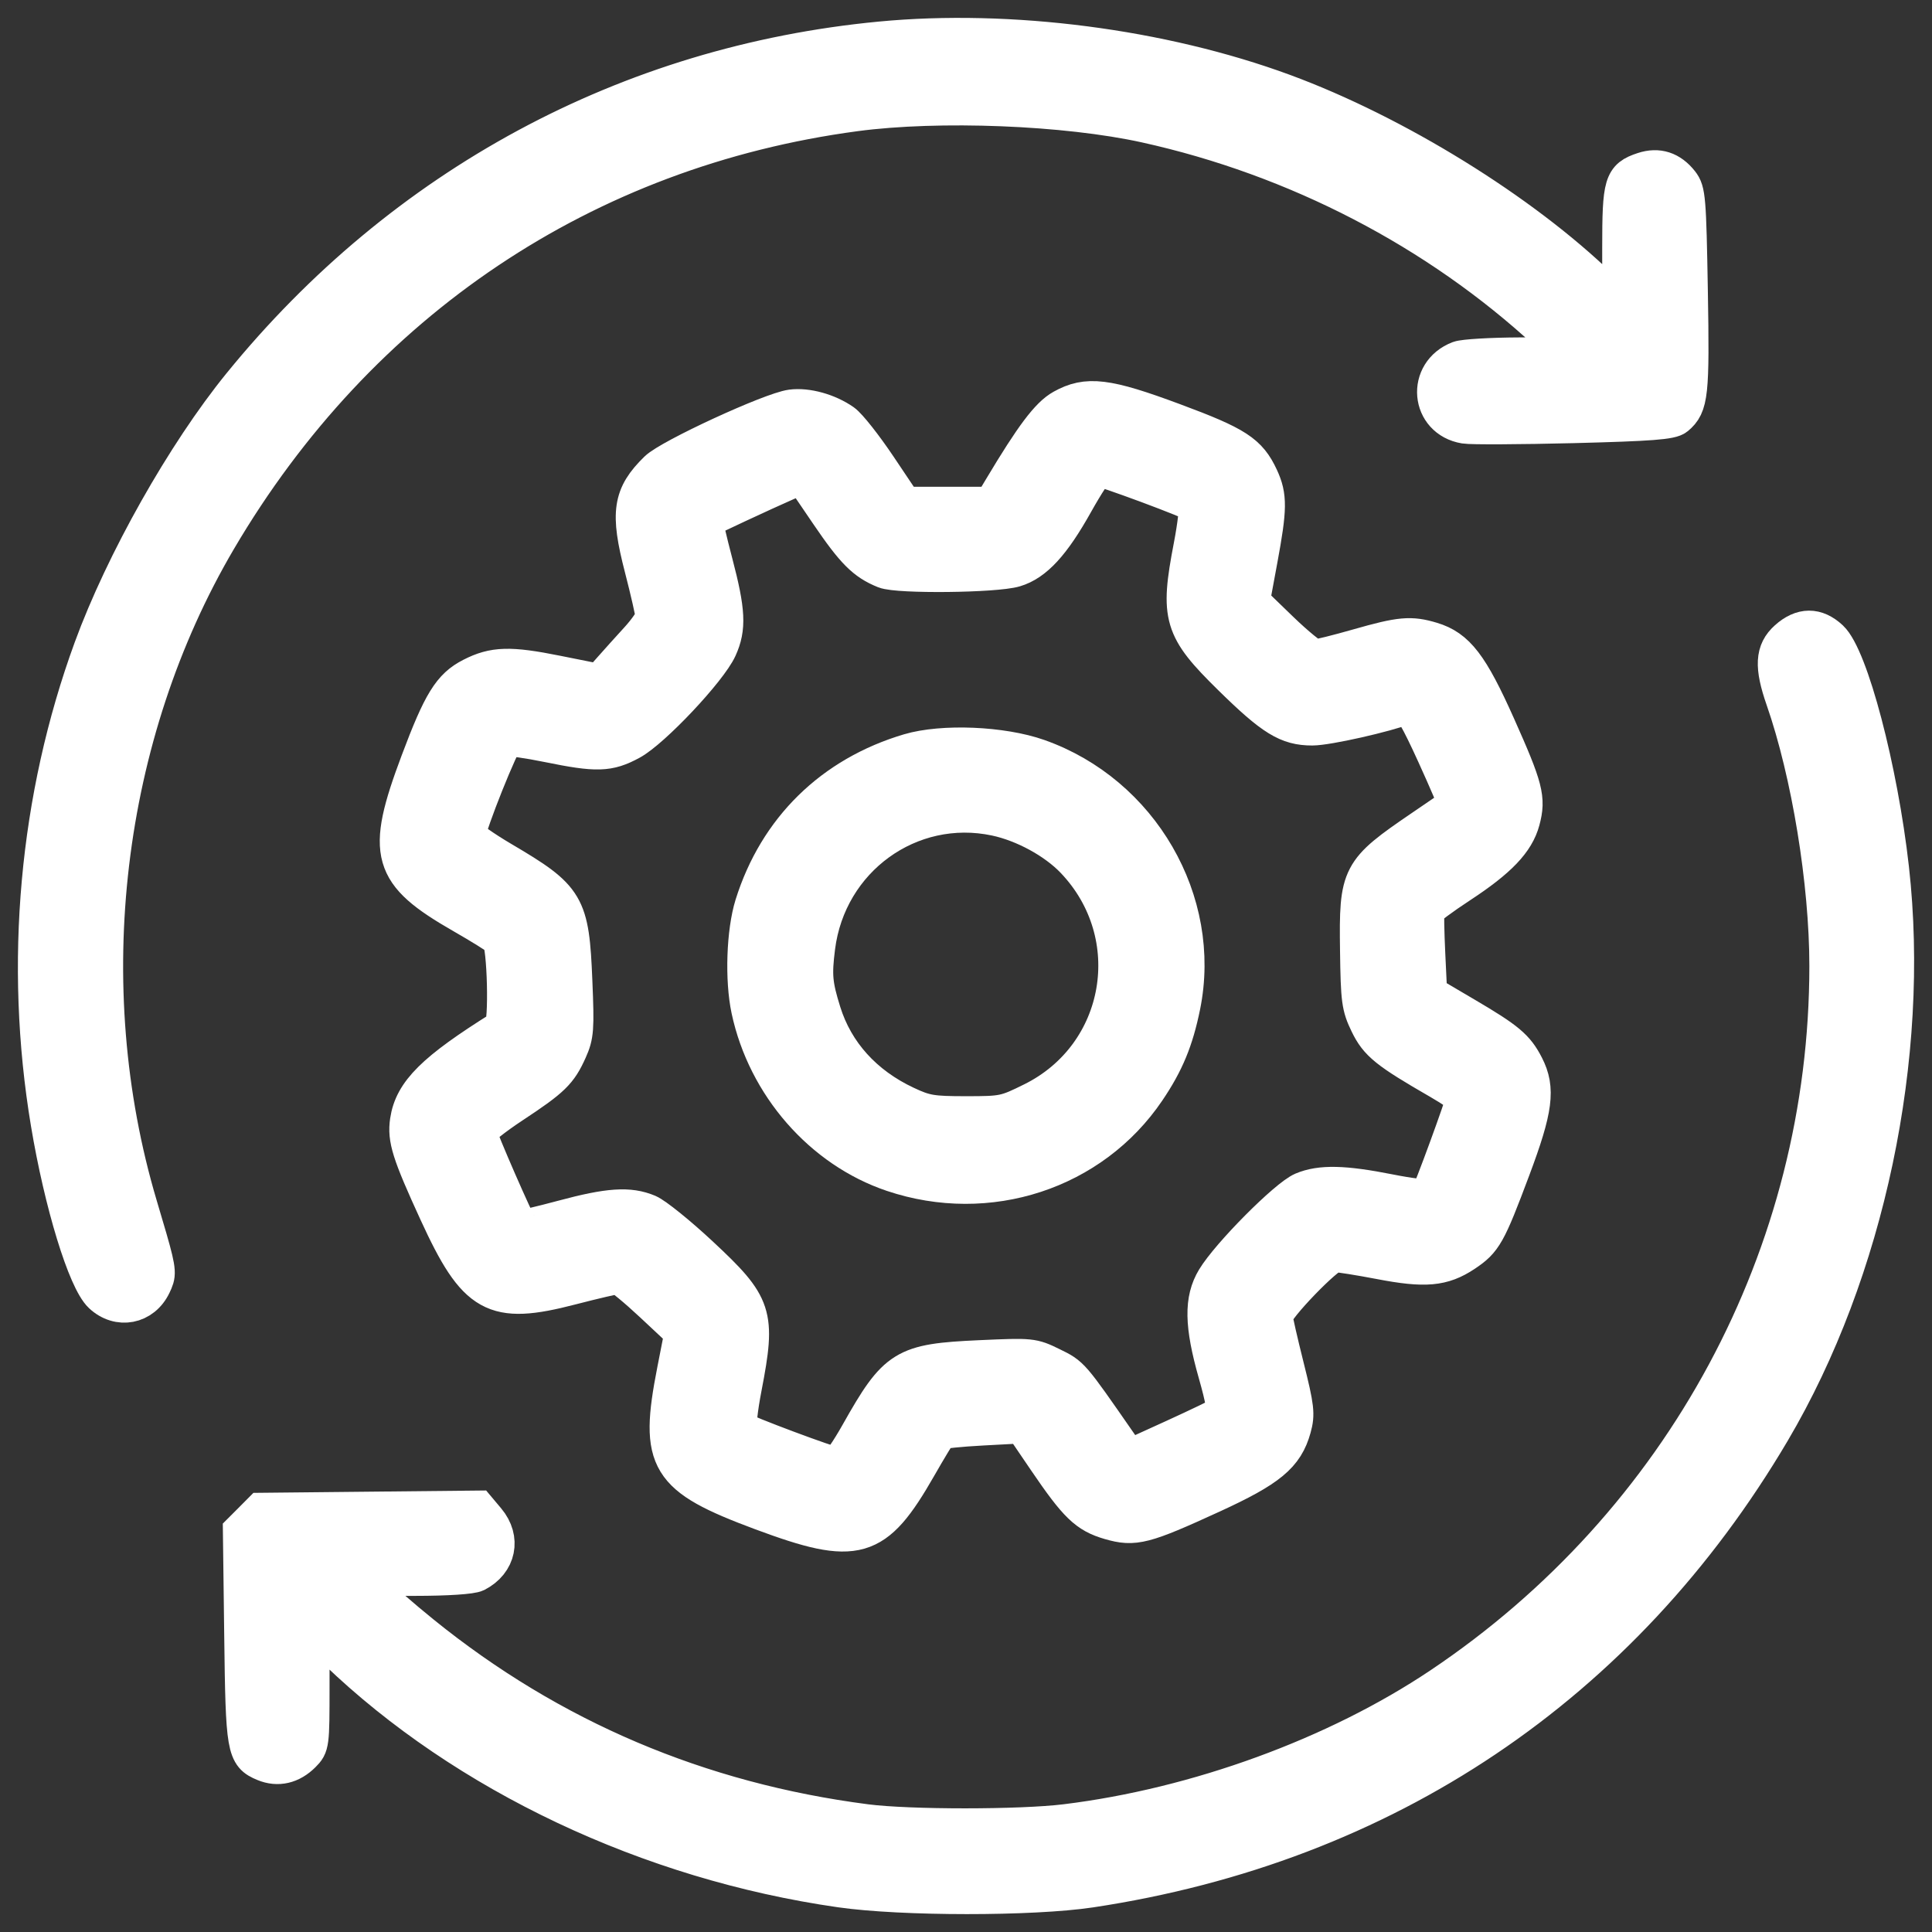 <svg width="54" height="54" viewBox="0 0 54 54" fill="none" xmlns="http://www.w3.org/2000/svg">
<rect x="0" y="0" width="54" height="54" fill="#333333" stroke="none"/>
<mask id="path-1-outside-1_1213_6549" maskUnits="userSpaceOnUse" x="0" y="0" width="54" height="54" fill="black">
<rect fill="white" width="54" height="54"/>
<path fill-rule="evenodd" clip-rule="evenodd" d="M6.719 10.749C11.261 5.165 17.546 1.775 24.609 1.101C28.228 0.756 32.476 1.307 35.885 2.563C39.004 3.713 42.546 5.901 44.748 8.038L45.282 8.556V6.929C45.282 5.117 45.331 4.951 45.928 4.754C46.344 4.617 46.696 4.731 46.983 5.095C47.172 5.337 47.19 5.546 47.235 8.128C47.285 11.017 47.251 11.337 46.857 11.665C46.709 11.787 46.15 11.83 43.971 11.886C42.485 11.923 41.122 11.93 40.942 11.9C39.92 11.732 39.803 10.402 40.778 10.031C40.916 9.979 41.677 9.934 42.469 9.931L43.91 9.927L43.25 9.316C40.165 6.463 36.23 4.421 32.025 3.492C29.793 2.999 26.239 2.859 23.902 3.171C16.358 4.181 10.029 8.42 6.109 15.088C2.896 20.553 2.067 27.533 3.899 33.691C4.348 35.201 4.435 35.491 4.363 35.733C4.346 35.792 4.319 35.849 4.286 35.919C4.001 36.519 3.311 36.651 2.83 36.199C2.391 35.785 1.733 33.637 1.359 31.393C0.615 26.93 1.034 22.294 2.559 18.122C3.44 15.713 5.155 12.672 6.719 10.749ZM49.852 19.546C49.532 18.627 49.556 18.195 49.944 17.848C50.36 17.476 50.771 17.474 51.165 17.843C51.721 18.361 52.546 21.497 52.858 24.275C53.447 29.528 52.18 35.536 49.539 40.012C45.344 47.122 38.716 51.575 30.482 52.817C28.854 53.062 25.212 53.061 23.492 52.814C18.143 52.048 12.998 49.617 9.397 46.155L8.711 45.496V47.144C8.711 48.751 8.705 48.799 8.466 49.038C8.146 49.359 7.765 49.447 7.384 49.289C6.834 49.061 6.806 48.9 6.767 45.71L6.73 42.789L7.012 42.507L7.293 42.224L10.325 42.193L13.357 42.162L13.625 42.481C14.067 43.007 13.929 43.677 13.315 43.992C13.181 44.06 12.498 44.105 11.593 44.105H10.094L10.444 44.471C10.636 44.672 11.251 45.207 11.81 45.659C15.4 48.563 19.548 50.326 24.203 50.927C25.413 51.083 28.518 51.083 29.79 50.926C33.453 50.477 37.339 49.058 40.253 47.106C47.032 42.566 51.072 35.056 51.072 26.999C51.072 24.669 50.573 21.617 49.852 19.546ZM21.038 25.292C21.704 23.163 23.254 21.643 25.408 21.004C26.345 20.727 28.011 20.796 29.026 21.155C31.894 22.168 33.644 25.191 33.053 28.112C32.858 29.072 32.596 29.707 32.074 30.478C30.532 32.76 27.625 33.712 24.948 32.812C22.964 32.145 21.39 30.343 20.938 28.221C20.758 27.377 20.804 26.042 21.038 25.292ZM30.005 24.049C29.483 23.504 28.614 23.031 27.83 22.864C25.441 22.356 23.151 24.015 22.843 26.478C22.744 27.261 22.769 27.525 23.008 28.292C23.36 29.42 24.167 30.313 25.328 30.857C25.867 31.11 26.042 31.139 27.002 31.139C28.037 31.139 28.101 31.126 28.848 30.756C31.417 29.485 31.996 26.13 30.005 24.049Z"/>
<path fill-rule="evenodd" clip-rule="evenodd" d="M29.689 11.387C29.301 11.604 28.866 12.181 27.991 13.645L27.715 14.105H26.495H25.274L24.565 13.048C24.175 12.466 23.729 11.9 23.573 11.791C23.152 11.495 22.553 11.329 22.119 11.387C21.538 11.465 18.726 12.763 18.359 13.122C17.624 13.841 17.552 14.326 17.95 15.866C18.121 16.527 18.26 17.14 18.26 17.229C18.26 17.317 18.066 17.602 17.829 17.862C17.591 18.122 17.253 18.498 17.077 18.697L16.758 19.059L15.554 18.818C14.25 18.556 13.799 18.569 13.178 18.887C12.59 19.187 12.32 19.623 11.696 21.286C10.72 23.885 10.872 24.418 12.927 25.596C13.43 25.884 13.896 26.174 13.962 26.24C14.121 26.397 14.175 28.637 14.022 28.733C12.127 29.918 11.521 30.518 11.4 31.331C11.325 31.835 11.45 32.233 12.208 33.885C13.297 36.259 13.795 36.537 15.956 35.976C16.616 35.805 17.211 35.667 17.277 35.67C17.343 35.672 17.774 36.027 18.235 36.458L19.072 37.241L18.863 38.309C18.364 40.855 18.627 41.286 21.28 42.274C23.949 43.267 24.466 43.118 25.676 41.004C25.964 40.5 26.231 40.06 26.268 40.025C26.306 39.99 26.839 39.935 27.454 39.903L28.571 39.843L29.225 40.805C30.094 42.083 30.367 42.347 31.016 42.536C31.708 42.737 31.979 42.667 33.878 41.796C35.481 41.061 35.935 40.685 36.148 39.916C36.257 39.525 36.236 39.344 35.951 38.204C35.775 37.502 35.631 36.87 35.631 36.797C35.631 36.571 37.087 35.06 37.308 35.057C37.419 35.056 37.991 35.147 38.578 35.259C39.831 35.5 40.328 35.456 40.939 35.05C41.489 34.684 41.589 34.508 42.276 32.675C42.907 30.991 42.98 30.431 42.651 29.788C42.385 29.269 42.139 29.062 40.965 28.372L39.949 27.774L39.896 26.66C39.867 26.047 39.857 25.5 39.873 25.444C39.89 25.388 40.313 25.074 40.815 24.745C41.9 24.033 42.385 23.526 42.543 22.937C42.711 22.315 42.634 22.019 41.86 20.285C41.103 18.59 40.725 18.098 40.019 17.886C39.43 17.709 39.144 17.735 37.968 18.071C37.381 18.239 36.833 18.375 36.749 18.373C36.665 18.372 36.235 18.021 35.794 17.595L34.992 16.819L35.21 15.64C35.475 14.21 35.479 13.869 35.236 13.342C34.913 12.645 34.567 12.419 32.812 11.767C30.933 11.067 30.381 11 29.689 11.387ZM33.428 14.108C33.383 14.069 32.772 13.823 32.07 13.562C31.368 13.302 30.751 13.089 30.698 13.091C30.646 13.092 30.357 13.532 30.057 14.069C29.422 15.205 28.93 15.74 28.366 15.908C27.82 16.071 25.102 16.1 24.723 15.947C24.162 15.721 23.863 15.421 23.144 14.364L22.421 13.301L21.991 13.489C21.363 13.764 19.743 14.519 19.71 14.552C19.694 14.568 19.818 15.103 19.986 15.742C20.337 17.079 20.361 17.555 20.103 18.122C19.825 18.734 18.245 20.411 17.636 20.741C17.013 21.078 16.688 21.088 15.322 20.809C14.752 20.692 14.227 20.619 14.156 20.647C14.036 20.693 13.079 23.081 13.079 23.337C13.079 23.402 13.513 23.71 14.042 24.022C15.862 25.094 15.969 25.274 16.057 27.427C16.113 28.765 16.099 28.944 15.913 29.36C15.637 29.976 15.448 30.16 14.336 30.894C13.813 31.239 13.384 31.581 13.384 31.653C13.384 31.766 14.461 34.234 14.548 34.321C14.565 34.338 15.099 34.213 15.734 34.043C17.018 33.698 17.585 33.66 18.117 33.882C18.314 33.965 18.972 34.496 19.58 35.063C21.111 36.491 21.188 36.727 20.794 38.775C20.678 39.373 20.621 39.896 20.667 39.937C20.777 40.037 23.229 40.954 23.376 40.95C23.44 40.949 23.717 40.548 23.991 40.06C25.048 38.185 25.257 38.055 27.391 37.958C28.829 37.893 28.862 37.896 29.402 38.161C29.961 38.434 29.937 38.407 31.26 40.312L31.556 40.739L32.806 40.17C33.494 39.856 34.108 39.561 34.17 39.513C34.252 39.45 34.2 39.13 33.988 38.384C33.604 37.032 33.592 36.322 33.943 35.742C34.35 35.069 35.958 33.451 36.406 33.262C36.911 33.05 37.566 33.065 38.831 33.316C39.39 33.427 39.875 33.486 39.909 33.447C39.983 33.363 40.914 30.821 40.914 30.703C40.914 30.659 40.605 30.444 40.228 30.227C38.762 29.382 38.496 29.167 38.229 28.615C37.996 28.133 37.973 27.96 37.954 26.563C37.925 24.437 37.974 24.343 39.745 23.135C40.248 22.793 40.674 22.502 40.692 22.488C40.71 22.475 40.44 21.84 40.092 21.077C39.653 20.112 39.419 19.705 39.324 19.741C38.722 19.972 37.107 20.336 36.68 20.337C35.983 20.338 35.572 20.085 34.402 18.936C33.015 17.574 32.919 17.251 33.301 15.266C33.416 14.668 33.474 14.147 33.428 14.108Z"/>
</mask>
<path fill-rule="evenodd" clip-rule="evenodd" d="M6.719 10.749C11.261 5.165 17.546 1.775 24.609 1.101C28.228 0.756 32.476 1.307 35.885 2.563C39.004 3.713 42.546 5.901 44.748 8.038L45.282 8.556V6.929C45.282 5.117 45.331 4.951 45.928 4.754C46.344 4.617 46.696 4.731 46.983 5.095C47.172 5.337 47.19 5.546 47.235 8.128C47.285 11.017 47.251 11.337 46.857 11.665C46.709 11.787 46.15 11.83 43.971 11.886C42.485 11.923 41.122 11.93 40.942 11.9C39.92 11.732 39.803 10.402 40.778 10.031C40.916 9.979 41.677 9.934 42.469 9.931L43.91 9.927L43.25 9.316C40.165 6.463 36.23 4.421 32.025 3.492C29.793 2.999 26.239 2.859 23.902 3.171C16.358 4.181 10.029 8.42 6.109 15.088C2.896 20.553 2.067 27.533 3.899 33.691C4.348 35.201 4.435 35.491 4.363 35.733C4.346 35.792 4.319 35.849 4.286 35.919C4.001 36.519 3.311 36.651 2.83 36.199C2.391 35.785 1.733 33.637 1.359 31.393C0.615 26.93 1.034 22.294 2.559 18.122C3.44 15.713 5.155 12.672 6.719 10.749ZM49.852 19.546C49.532 18.627 49.556 18.195 49.944 17.848C50.36 17.476 50.771 17.474 51.165 17.843C51.721 18.361 52.546 21.497 52.858 24.275C53.447 29.528 52.18 35.536 49.539 40.012C45.344 47.122 38.716 51.575 30.482 52.817C28.854 53.062 25.212 53.061 23.492 52.814C18.143 52.048 12.998 49.617 9.397 46.155L8.711 45.496V47.144C8.711 48.751 8.705 48.799 8.466 49.038C8.146 49.359 7.765 49.447 7.384 49.289C6.834 49.061 6.806 48.9 6.767 45.71L6.73 42.789L7.012 42.507L7.293 42.224L10.325 42.193L13.357 42.162L13.625 42.481C14.067 43.007 13.929 43.677 13.315 43.992C13.181 44.06 12.498 44.105 11.593 44.105H10.094L10.444 44.471C10.636 44.672 11.251 45.207 11.81 45.659C15.4 48.563 19.548 50.326 24.203 50.927C25.413 51.083 28.518 51.083 29.79 50.926C33.453 50.477 37.339 49.058 40.253 47.106C47.032 42.566 51.072 35.056 51.072 26.999C51.072 24.669 50.573 21.617 49.852 19.546ZM21.038 25.292C21.704 23.163 23.254 21.643 25.408 21.004C26.345 20.727 28.011 20.796 29.026 21.155C31.894 22.168 33.644 25.191 33.053 28.112C32.858 29.072 32.596 29.707 32.074 30.478C30.532 32.76 27.625 33.712 24.948 32.812C22.964 32.145 21.39 30.343 20.938 28.221C20.758 27.377 20.804 26.042 21.038 25.292ZM30.005 24.049C29.483 23.504 28.614 23.031 27.83 22.864C25.441 22.356 23.151 24.015 22.843 26.478C22.744 27.261 22.769 27.525 23.008 28.292C23.36 29.42 24.167 30.313 25.328 30.857C25.867 31.11 26.042 31.139 27.002 31.139C28.037 31.139 28.101 31.126 28.848 30.756C31.417 29.485 31.996 26.13 30.005 24.049Z" fill="white"/>
<path fill-rule="evenodd" clip-rule="evenodd" d="M29.689 11.387C29.301 11.604 28.866 12.181 27.991 13.645L27.715 14.105H26.495H25.274L24.565 13.048C24.175 12.466 23.729 11.9 23.573 11.791C23.152 11.495 22.553 11.329 22.119 11.387C21.538 11.465 18.726 12.763 18.359 13.122C17.624 13.841 17.552 14.326 17.95 15.866C18.121 16.527 18.26 17.14 18.26 17.229C18.26 17.317 18.066 17.602 17.829 17.862C17.591 18.122 17.253 18.498 17.077 18.697L16.758 19.059L15.554 18.818C14.25 18.556 13.799 18.569 13.178 18.887C12.59 19.187 12.32 19.623 11.696 21.286C10.72 23.885 10.872 24.418 12.927 25.596C13.43 25.884 13.896 26.174 13.962 26.24C14.121 26.397 14.175 28.637 14.022 28.733C12.127 29.918 11.521 30.518 11.4 31.331C11.325 31.835 11.45 32.233 12.208 33.885C13.297 36.259 13.795 36.537 15.956 35.976C16.616 35.805 17.211 35.667 17.277 35.67C17.343 35.672 17.774 36.027 18.235 36.458L19.072 37.241L18.863 38.309C18.364 40.855 18.627 41.286 21.28 42.274C23.949 43.267 24.466 43.118 25.676 41.004C25.964 40.5 26.231 40.06 26.268 40.025C26.306 39.99 26.839 39.935 27.454 39.903L28.571 39.843L29.225 40.805C30.094 42.083 30.367 42.347 31.016 42.536C31.708 42.737 31.979 42.667 33.878 41.796C35.481 41.061 35.935 40.685 36.148 39.916C36.257 39.525 36.236 39.344 35.951 38.204C35.775 37.502 35.631 36.87 35.631 36.797C35.631 36.571 37.087 35.06 37.308 35.057C37.419 35.056 37.991 35.147 38.578 35.259C39.831 35.5 40.328 35.456 40.939 35.05C41.489 34.684 41.589 34.508 42.276 32.675C42.907 30.991 42.98 30.431 42.651 29.788C42.385 29.269 42.139 29.062 40.965 28.372L39.949 27.774L39.896 26.66C39.867 26.047 39.857 25.5 39.873 25.444C39.89 25.388 40.313 25.074 40.815 24.745C41.9 24.033 42.385 23.526 42.543 22.937C42.711 22.315 42.634 22.019 41.86 20.285C41.103 18.59 40.725 18.098 40.019 17.886C39.43 17.709 39.144 17.735 37.968 18.071C37.381 18.239 36.833 18.375 36.749 18.373C36.665 18.372 36.235 18.021 35.794 17.595L34.992 16.819L35.21 15.64C35.475 14.21 35.479 13.869 35.236 13.342C34.913 12.645 34.567 12.419 32.812 11.767C30.933 11.067 30.381 11 29.689 11.387ZM33.428 14.108C33.383 14.069 32.772 13.823 32.07 13.562C31.368 13.302 30.751 13.089 30.698 13.091C30.646 13.092 30.357 13.532 30.057 14.069C29.422 15.205 28.93 15.74 28.366 15.908C27.82 16.071 25.102 16.1 24.723 15.947C24.162 15.721 23.863 15.421 23.144 14.364L22.421 13.301L21.991 13.489C21.363 13.764 19.743 14.519 19.71 14.552C19.694 14.568 19.818 15.103 19.986 15.742C20.337 17.079 20.361 17.555 20.103 18.122C19.825 18.734 18.245 20.411 17.636 20.741C17.013 21.078 16.688 21.088 15.322 20.809C14.752 20.692 14.227 20.619 14.156 20.647C14.036 20.693 13.079 23.081 13.079 23.337C13.079 23.402 13.513 23.71 14.042 24.022C15.862 25.094 15.969 25.274 16.057 27.427C16.113 28.765 16.099 28.944 15.913 29.36C15.637 29.976 15.448 30.16 14.336 30.894C13.813 31.239 13.384 31.581 13.384 31.653C13.384 31.766 14.461 34.234 14.548 34.321C14.565 34.338 15.099 34.213 15.734 34.043C17.018 33.698 17.585 33.66 18.117 33.882C18.314 33.965 18.972 34.496 19.58 35.063C21.111 36.491 21.188 36.727 20.794 38.775C20.678 39.373 20.621 39.896 20.667 39.937C20.777 40.037 23.229 40.954 23.376 40.95C23.44 40.949 23.717 40.548 23.991 40.06C25.048 38.185 25.257 38.055 27.391 37.958C28.829 37.893 28.862 37.896 29.402 38.161C29.961 38.434 29.937 38.407 31.26 40.312L31.556 40.739L32.806 40.17C33.494 39.856 34.108 39.561 34.17 39.513C34.252 39.45 34.2 39.13 33.988 38.384C33.604 37.032 33.592 36.322 33.943 35.742C34.35 35.069 35.958 33.451 36.406 33.262C36.911 33.05 37.566 33.065 38.831 33.316C39.39 33.427 39.875 33.486 39.909 33.447C39.983 33.363 40.914 30.821 40.914 30.703C40.914 30.659 40.605 30.444 40.228 30.227C38.762 29.382 38.496 29.167 38.229 28.615C37.996 28.133 37.973 27.96 37.954 26.563C37.925 24.437 37.974 24.343 39.745 23.135C40.248 22.793 40.674 22.502 40.692 22.488C40.71 22.475 40.44 21.84 40.092 21.077C39.653 20.112 39.419 19.705 39.324 19.741C38.722 19.972 37.107 20.336 36.68 20.337C35.983 20.338 35.572 20.085 34.402 18.936C33.015 17.574 32.919 17.251 33.301 15.266C33.416 14.668 33.474 14.147 33.428 14.108Z" fill="white"/>
<path fill-rule="evenodd" clip-rule="evenodd" d="M6.719 10.749C11.261 5.165 17.546 1.775 24.609 1.101C28.228 0.756 32.476 1.307 35.885 2.563C39.004 3.713 42.546 5.901 44.748 8.038L45.282 8.556V6.929C45.282 5.117 45.331 4.951 45.928 4.754C46.344 4.617 46.696 4.731 46.983 5.095C47.172 5.337 47.19 5.546 47.235 8.128C47.285 11.017 47.251 11.337 46.857 11.665C46.709 11.787 46.15 11.83 43.971 11.886C42.485 11.923 41.122 11.93 40.942 11.9C39.92 11.732 39.803 10.402 40.778 10.031C40.916 9.979 41.677 9.934 42.469 9.931L43.91 9.927L43.25 9.316C40.165 6.463 36.23 4.421 32.025 3.492C29.793 2.999 26.239 2.859 23.902 3.171C16.358 4.181 10.029 8.42 6.109 15.088C2.896 20.553 2.067 27.533 3.899 33.691C4.348 35.201 4.435 35.491 4.363 35.733C4.346 35.792 4.319 35.849 4.286 35.919C4.001 36.519 3.311 36.651 2.83 36.199C2.391 35.785 1.733 33.637 1.359 31.393C0.615 26.93 1.034 22.294 2.559 18.122C3.44 15.713 5.155 12.672 6.719 10.749ZM49.852 19.546C49.532 18.627 49.556 18.195 49.944 17.848C50.36 17.476 50.771 17.474 51.165 17.843C51.721 18.361 52.546 21.497 52.858 24.275C53.447 29.528 52.18 35.536 49.539 40.012C45.344 47.122 38.716 51.575 30.482 52.817C28.854 53.062 25.212 53.061 23.492 52.814C18.143 52.048 12.998 49.617 9.397 46.155L8.711 45.496V47.144C8.711 48.751 8.705 48.799 8.466 49.038C8.146 49.359 7.765 49.447 7.384 49.289C6.834 49.061 6.806 48.9 6.767 45.71L6.73 42.789L7.012 42.507L7.293 42.224L10.325 42.193L13.357 42.162L13.625 42.481C14.067 43.007 13.929 43.677 13.315 43.992C13.181 44.06 12.498 44.105 11.593 44.105H10.094L10.444 44.471C10.636 44.672 11.251 45.207 11.81 45.659C15.4 48.563 19.548 50.326 24.203 50.927C25.413 51.083 28.518 51.083 29.79 50.926C33.453 50.477 37.339 49.058 40.253 47.106C47.032 42.566 51.072 35.056 51.072 26.999C51.072 24.669 50.573 21.617 49.852 19.546ZM21.038 25.292C21.704 23.163 23.254 21.643 25.408 21.004C26.345 20.727 28.011 20.796 29.026 21.155C31.894 22.168 33.644 25.191 33.053 28.112C32.858 29.072 32.596 29.707 32.074 30.478C30.532 32.76 27.625 33.712 24.948 32.812C22.964 32.145 21.39 30.343 20.938 28.221C20.758 27.377 20.804 26.042 21.038 25.292ZM30.005 24.049C29.483 23.504 28.614 23.031 27.83 22.864C25.441 22.356 23.151 24.015 22.843 26.478C22.744 27.261 22.769 27.525 23.008 28.292C23.36 29.42 24.167 30.313 25.328 30.857C25.867 31.11 26.042 31.139 27.002 31.139C28.037 31.139 28.101 31.126 28.848 30.756C31.417 29.485 31.996 26.13 30.005 24.049Z" stroke="white" mask="url(#path-1-outside-1_1213_6549)"/>
<path fill-rule="evenodd" clip-rule="evenodd" d="M29.689 11.387C29.301 11.604 28.866 12.181 27.991 13.645L27.715 14.105H26.495H25.274L24.565 13.048C24.175 12.466 23.729 11.9 23.573 11.791C23.152 11.495 22.553 11.329 22.119 11.387C21.538 11.465 18.726 12.763 18.359 13.122C17.624 13.841 17.552 14.326 17.95 15.866C18.121 16.527 18.26 17.14 18.26 17.229C18.26 17.317 18.066 17.602 17.829 17.862C17.591 18.122 17.253 18.498 17.077 18.697L16.758 19.059L15.554 18.818C14.25 18.556 13.799 18.569 13.178 18.887C12.59 19.187 12.32 19.623 11.696 21.286C10.72 23.885 10.872 24.418 12.927 25.596C13.43 25.884 13.896 26.174 13.962 26.24C14.121 26.397 14.175 28.637 14.022 28.733C12.127 29.918 11.521 30.518 11.4 31.331C11.325 31.835 11.45 32.233 12.208 33.885C13.297 36.259 13.795 36.537 15.956 35.976C16.616 35.805 17.211 35.667 17.277 35.67C17.343 35.672 17.774 36.027 18.235 36.458L19.072 37.241L18.863 38.309C18.364 40.855 18.627 41.286 21.28 42.274C23.949 43.267 24.466 43.118 25.676 41.004C25.964 40.5 26.231 40.06 26.268 40.025C26.306 39.99 26.839 39.935 27.454 39.903L28.571 39.843L29.225 40.805C30.094 42.083 30.367 42.347 31.016 42.536C31.708 42.737 31.979 42.667 33.878 41.796C35.481 41.061 35.935 40.685 36.148 39.916C36.257 39.525 36.236 39.344 35.951 38.204C35.775 37.502 35.631 36.87 35.631 36.797C35.631 36.571 37.087 35.06 37.308 35.057C37.419 35.056 37.991 35.147 38.578 35.259C39.831 35.5 40.328 35.456 40.939 35.05C41.489 34.684 41.589 34.508 42.276 32.675C42.907 30.991 42.98 30.431 42.651 29.788C42.385 29.269 42.139 29.062 40.965 28.372L39.949 27.774L39.896 26.66C39.867 26.047 39.857 25.5 39.873 25.444C39.89 25.388 40.313 25.074 40.815 24.745C41.9 24.033 42.385 23.526 42.543 22.937C42.711 22.315 42.634 22.019 41.86 20.285C41.103 18.59 40.725 18.098 40.019 17.886C39.43 17.709 39.144 17.735 37.968 18.071C37.381 18.239 36.833 18.375 36.749 18.373C36.665 18.372 36.235 18.021 35.794 17.595L34.992 16.819L35.21 15.64C35.475 14.21 35.479 13.869 35.236 13.342C34.913 12.645 34.567 12.419 32.812 11.767C30.933 11.067 30.381 11 29.689 11.387ZM33.428 14.108C33.383 14.069 32.772 13.823 32.07 13.562C31.368 13.302 30.751 13.089 30.698 13.091C30.646 13.092 30.357 13.532 30.057 14.069C29.422 15.205 28.93 15.74 28.366 15.908C27.82 16.071 25.102 16.1 24.723 15.947C24.162 15.721 23.863 15.421 23.144 14.364L22.421 13.301L21.991 13.489C21.363 13.764 19.743 14.519 19.71 14.552C19.694 14.568 19.818 15.103 19.986 15.742C20.337 17.079 20.361 17.555 20.103 18.122C19.825 18.734 18.245 20.411 17.636 20.741C17.013 21.078 16.688 21.088 15.322 20.809C14.752 20.692 14.227 20.619 14.156 20.647C14.036 20.693 13.079 23.081 13.079 23.337C13.079 23.402 13.513 23.71 14.042 24.022C15.862 25.094 15.969 25.274 16.057 27.427C16.113 28.765 16.099 28.944 15.913 29.36C15.637 29.976 15.448 30.16 14.336 30.894C13.813 31.239 13.384 31.581 13.384 31.653C13.384 31.766 14.461 34.234 14.548 34.321C14.565 34.338 15.099 34.213 15.734 34.043C17.018 33.698 17.585 33.66 18.117 33.882C18.314 33.965 18.972 34.496 19.58 35.063C21.111 36.491 21.188 36.727 20.794 38.775C20.678 39.373 20.621 39.896 20.667 39.937C20.777 40.037 23.229 40.954 23.376 40.95C23.44 40.949 23.717 40.548 23.991 40.06C25.048 38.185 25.257 38.055 27.391 37.958C28.829 37.893 28.862 37.896 29.402 38.161C29.961 38.434 29.937 38.407 31.26 40.312L31.556 40.739L32.806 40.17C33.494 39.856 34.108 39.561 34.17 39.513C34.252 39.45 34.2 39.13 33.988 38.384C33.604 37.032 33.592 36.322 33.943 35.742C34.35 35.069 35.958 33.451 36.406 33.262C36.911 33.05 37.566 33.065 38.831 33.316C39.39 33.427 39.875 33.486 39.909 33.447C39.983 33.363 40.914 30.821 40.914 30.703C40.914 30.659 40.605 30.444 40.228 30.227C38.762 29.382 38.496 29.167 38.229 28.615C37.996 28.133 37.973 27.96 37.954 26.563C37.925 24.437 37.974 24.343 39.745 23.135C40.248 22.793 40.674 22.502 40.692 22.488C40.71 22.475 40.44 21.84 40.092 21.077C39.653 20.112 39.419 19.705 39.324 19.741C38.722 19.972 37.107 20.336 36.68 20.337C35.983 20.338 35.572 20.085 34.402 18.936C33.015 17.574 32.919 17.251 33.301 15.266C33.416 14.668 33.474 14.147 33.428 14.108Z" stroke="white" mask="url(#path-1-outside-1_1213_6549)"/>
</svg>
